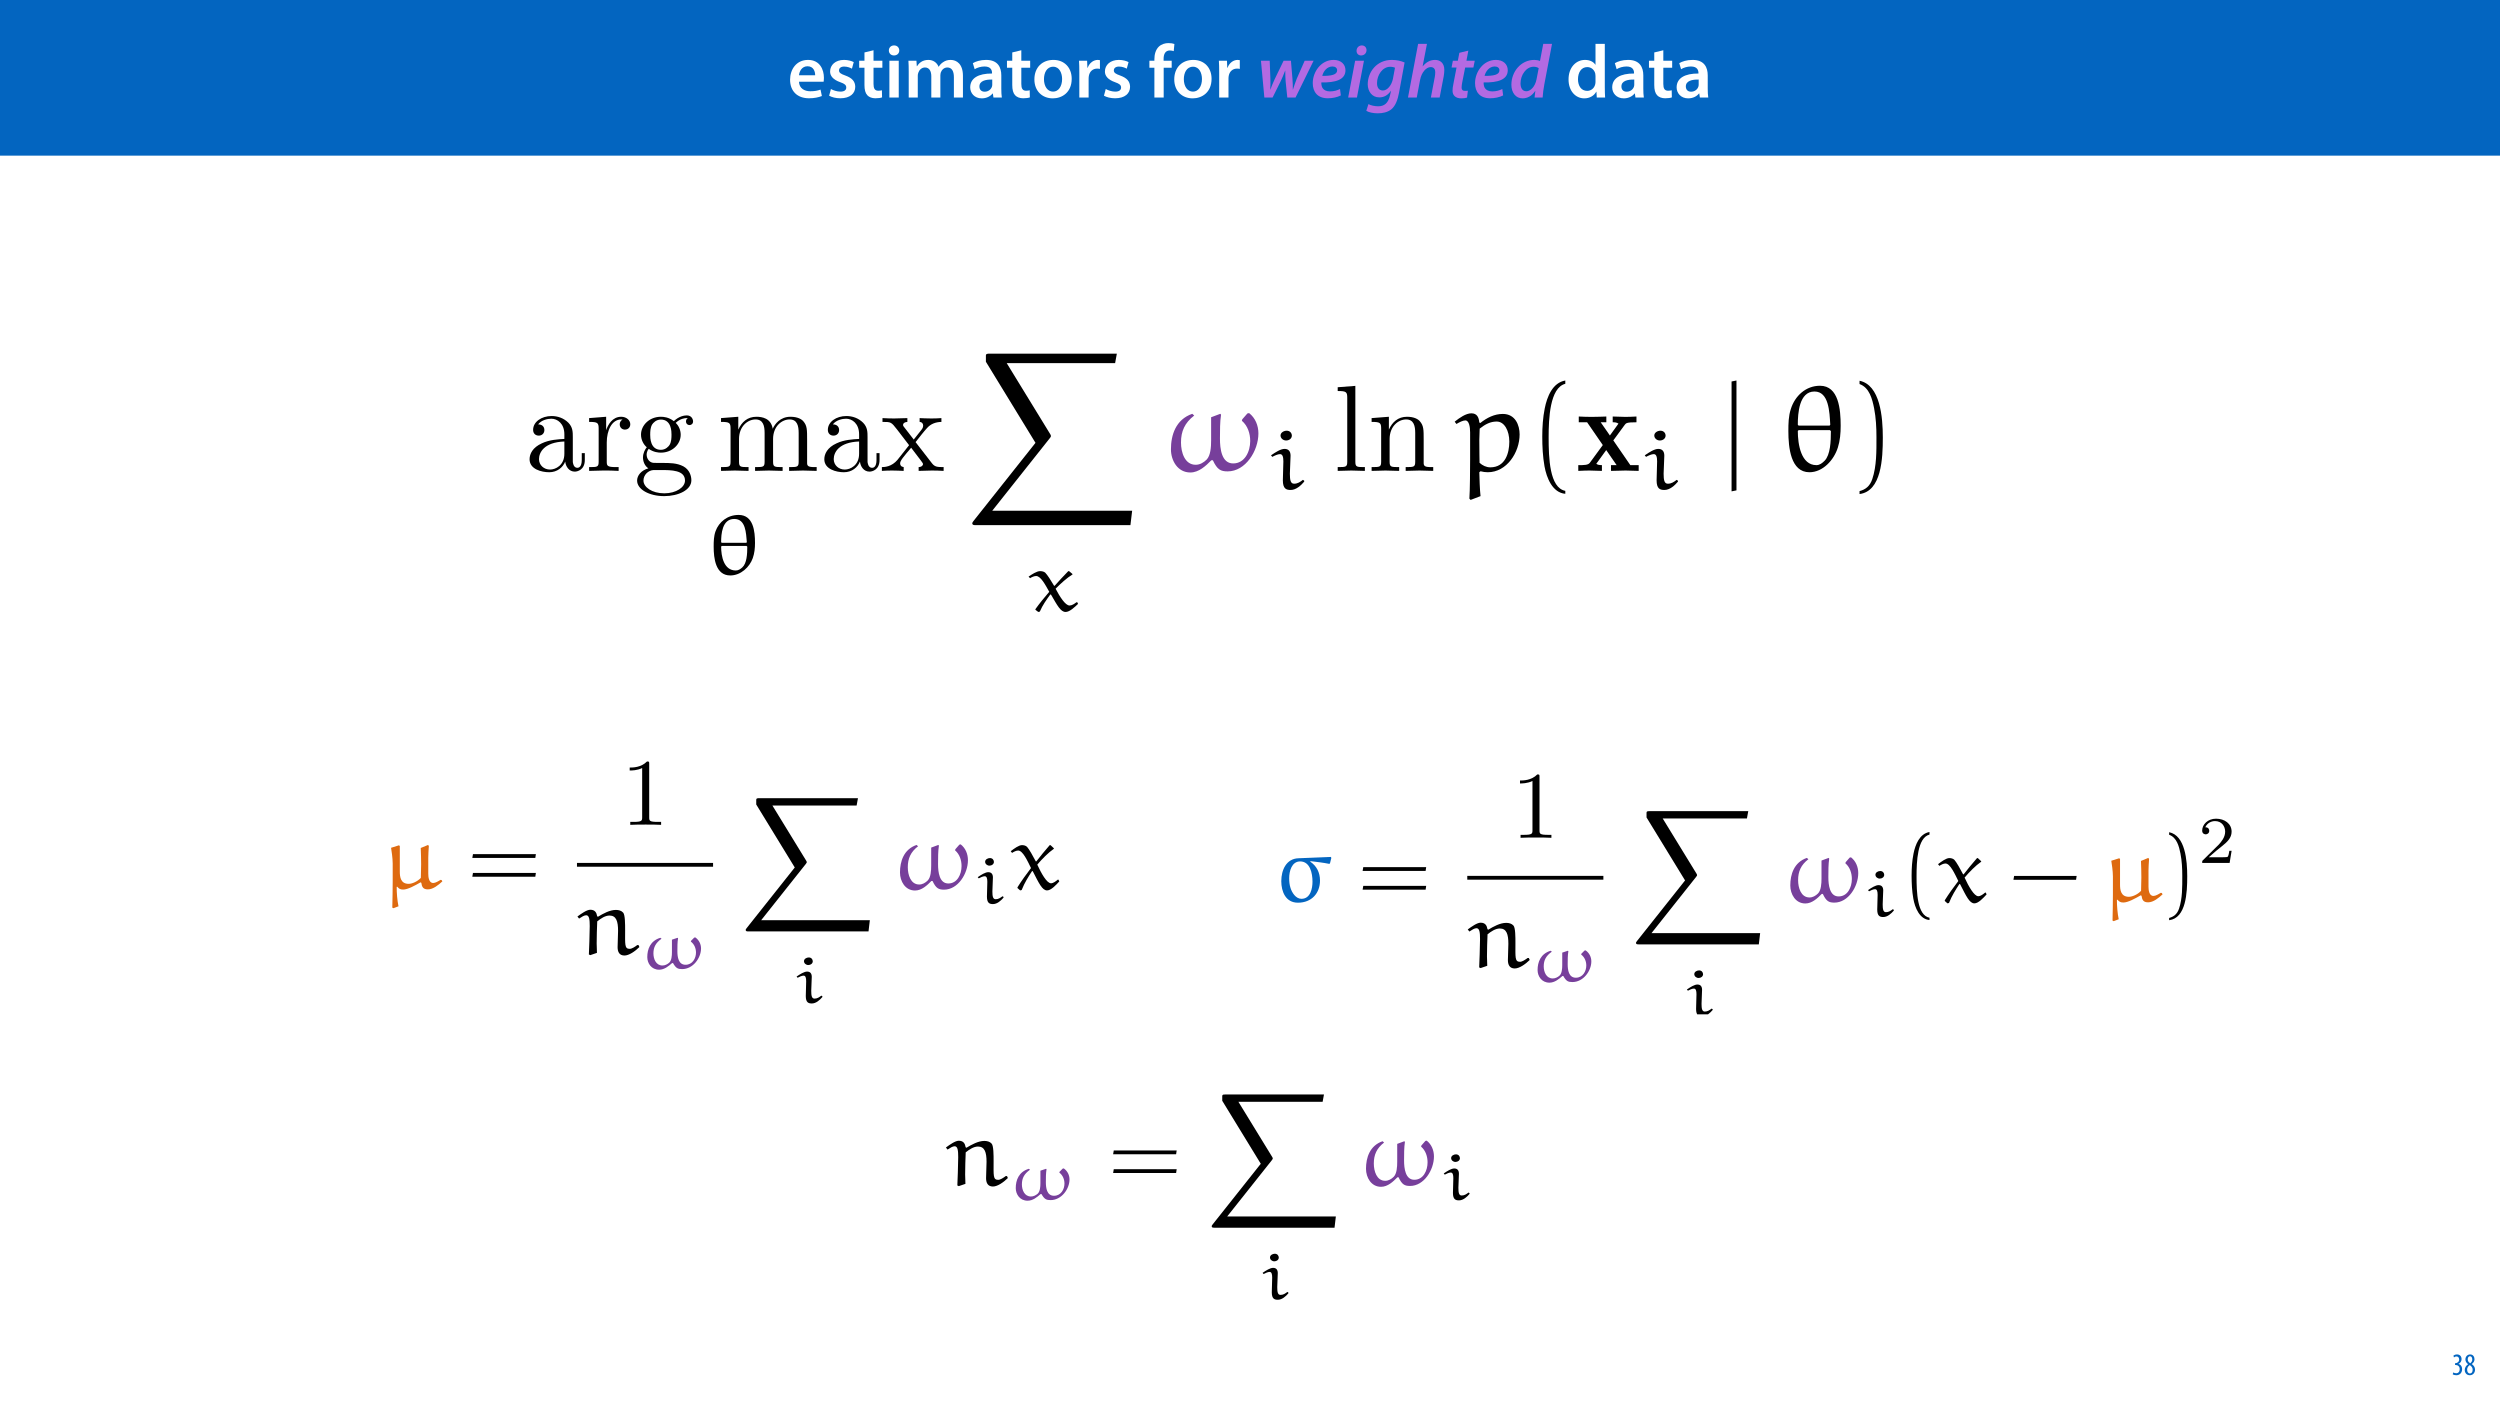 <?xml version="1.0" encoding="UTF-8"?>
<svg xmlns="http://www.w3.org/2000/svg" xmlns:xlink="http://www.w3.org/1999/xlink" width="1920pt" height="1080pt" viewBox="0 0 1920 1080" version="1.1">
<defs>
<g>
<symbol overflow="visible" id="glyph0-0">
<path style="stroke:none;" d="M 0 0 L 29 0 L 29 -40.594 L 0 -40.594 Z M 14.5 -22.906 L 4.641 -37.703 L 24.359 -37.703 Z M 16.234 -20.297 L 26.094 -35.094 L 26.094 -5.516 Z M 4.641 -2.906 L 14.5 -17.688 L 24.359 -2.906 Z M 2.906 -35.094 L 12.766 -20.297 L 2.906 -5.516 Z M 2.906 -35.094 "/>
</symbol>
<symbol overflow="visible" id="glyph0-1">
<path style="stroke:none;" d="M 27.781 -12.125 C 27.891 -12.766 28.016 -13.797 28.016 -15.141 C 28.016 -21.344 25 -28.891 15.828 -28.891 C 6.781 -28.891 2.031 -21.516 2.031 -13.688 C 2.031 -5.047 7.422 0.578 16.594 0.578 C 20.641 0.578 24.016 -0.172 26.453 -1.156 L 25.406 -6.094 C 23.266 -5.281 20.875 -4.812 17.578 -4.812 C 13.047 -4.812 9.047 -7.016 8.875 -12.125 Z M 8.875 -17.109 C 9.156 -20.016 11.016 -24.016 15.422 -24.016 C 20.188 -24.016 21.344 -19.719 21.281 -17.109 Z M 8.875 -17.109 "/>
</symbol>
<symbol overflow="visible" id="glyph0-2">
<path style="stroke:none;" d="M 2.094 -1.391 C 4.172 -0.234 7.25 0.578 10.672 0.578 C 18.156 0.578 22.156 -3.125 22.156 -8.234 C 22.094 -12.406 19.719 -15.016 14.609 -16.875 C 11.016 -18.156 9.688 -19.031 9.688 -20.828 C 9.688 -22.562 11.078 -23.781 13.625 -23.781 C 16.125 -23.781 18.391 -22.859 19.609 -22.156 L 21 -27.203 C 19.375 -28.078 16.641 -28.891 13.516 -28.891 C 6.953 -28.891 2.844 -25 2.844 -20.016 C 2.781 -16.703 5.109 -13.688 10.609 -11.781 C 14.094 -10.562 15.25 -9.562 15.25 -7.656 C 15.25 -5.797 13.859 -4.531 10.734 -4.531 C 8.172 -4.531 5.109 -5.562 3.484 -6.547 Z M 2.094 -1.391 "/>
</symbol>
<symbol overflow="visible" id="glyph0-3">
<path style="stroke:none;" d="M 5.047 -34.625 L 5.047 -28.25 L 0.984 -28.25 L 0.984 -22.906 L 5.047 -22.906 L 5.047 -9.625 C 5.047 -5.922 5.734 -3.359 7.25 -1.734 C 8.578 -0.297 10.781 0.578 13.391 0.578 C 15.656 0.578 17.516 0.297 18.562 -0.109 L 18.438 -5.562 C 17.812 -5.391 16.875 -5.219 15.656 -5.219 C 12.938 -5.219 12 -7.016 12 -10.438 L 12 -22.906 L 18.797 -22.906 L 18.797 -28.25 L 12 -28.25 L 12 -36.312 Z M 5.047 -34.625 "/>
</symbol>
<symbol overflow="visible" id="glyph0-4">
<path style="stroke:none;" d="M 11.016 0 L 11.016 -28.25 L 3.828 -28.25 L 3.828 0 Z M 7.422 -40.016 C 5.047 -40.016 3.422 -38.344 3.422 -36.141 C 3.422 -33.984 4.984 -32.312 7.359 -32.312 C 9.859 -32.312 11.422 -33.984 11.422 -36.141 C 11.375 -38.344 9.859 -40.016 7.422 -40.016 Z M 7.422 -40.016 "/>
</symbol>
<symbol overflow="visible" id="glyph0-5">
<path style="stroke:none;" d="M 3.828 0 L 10.781 0 L 10.781 -16.703 C 10.781 -17.516 10.906 -18.328 11.188 -19.031 C 11.828 -21 13.625 -23.078 16.297 -23.078 C 19.609 -23.078 21.172 -20.297 21.172 -16.359 L 21.172 0 L 28.125 0 L 28.125 -16.938 C 28.125 -17.75 28.297 -18.625 28.484 -19.312 C 29.234 -21.344 31.031 -23.078 33.469 -23.078 C 36.891 -23.078 38.516 -20.297 38.516 -15.609 L 38.516 0 L 45.469 0 L 45.469 -16.641 C 45.469 -25.688 40.719 -28.891 36.016 -28.891 C 33.703 -28.891 31.906 -28.297 30.328 -27.203 C 29 -26.391 27.844 -25.234 26.859 -23.656 L 26.734 -23.656 C 25.516 -26.797 22.625 -28.891 18.906 -28.891 C 14.156 -28.891 11.594 -26.281 10.203 -24.062 L 10.031 -24.062 L 9.75 -28.25 L 3.594 -28.25 C 3.766 -25.812 3.828 -23.078 3.828 -19.844 Z M 3.828 0 "/>
</symbol>
<symbol overflow="visible" id="glyph0-6">
<path style="stroke:none;" d="M 26.156 0 C 25.875 -1.734 25.75 -4.234 25.75 -6.781 L 25.75 -17 C 25.75 -23.141 23.141 -28.891 14.094 -28.891 C 9.625 -28.891 5.969 -27.672 3.891 -26.391 L 5.281 -21.75 C 7.188 -22.969 10.094 -23.844 12.875 -23.844 C 17.859 -23.844 18.625 -20.766 18.625 -18.906 L 18.625 -18.438 C 8.172 -18.5 1.859 -14.906 1.859 -7.766 C 1.859 -3.484 5.047 0.641 10.734 0.641 C 14.391 0.641 17.344 -0.922 19.078 -3.125 L 19.25 -3.125 L 19.719 0 Z M 18.797 -9.922 C 18.797 -9.453 18.734 -8.875 18.562 -8.359 C 17.922 -6.328 15.828 -4.469 12.984 -4.469 C 10.734 -4.469 8.938 -5.734 8.938 -8.531 C 8.938 -12.812 13.75 -13.922 18.797 -13.797 Z M 18.797 -9.922 "/>
</symbol>
<symbol overflow="visible" id="glyph0-7">
<path style="stroke:none;" d="M 16.641 -28.891 C 8.125 -28.891 2.031 -23.203 2.031 -13.922 C 2.031 -4.875 8.172 0.641 16.188 0.641 C 23.375 0.641 30.688 -4 30.688 -14.391 C 30.688 -22.969 25.062 -28.891 16.641 -28.891 Z M 16.469 -23.656 C 21.344 -23.656 23.312 -18.625 23.312 -14.203 C 23.312 -8.531 20.469 -4.531 16.406 -4.531 C 12.062 -4.531 9.391 -8.641 9.391 -14.094 C 9.391 -18.797 11.422 -23.656 16.469 -23.656 Z M 16.469 -23.656 "/>
</symbol>
<symbol overflow="visible" id="glyph0-8">
<path style="stroke:none;" d="M 3.828 0 L 10.969 0 L 10.969 -14.609 C 10.969 -15.422 11.078 -16.188 11.188 -16.812 C 11.828 -20.016 14.156 -22.219 17.578 -22.219 C 18.438 -22.219 19.078 -22.094 19.656 -21.984 L 19.656 -28.703 C 19.078 -28.828 18.672 -28.891 17.984 -28.891 C 14.969 -28.891 11.656 -26.859 10.266 -22.859 L 10.031 -22.859 L 9.797 -28.25 L 3.594 -28.25 C 3.766 -25.688 3.828 -22.969 3.828 -19.141 Z M 3.828 0 "/>
</symbol>
<symbol overflow="visible" id="glyph0-9">
<path style="stroke:none;" d=""/>
</symbol>
<symbol overflow="visible" id="glyph0-10">
<path style="stroke:none;" d="M 11.781 0 L 11.781 -22.906 L 17.922 -22.906 L 17.922 -28.25 L 11.719 -28.25 L 11.719 -29.703 C 11.719 -33.172 12.938 -36.141 16.469 -36.141 C 17.75 -36.141 18.734 -35.906 19.484 -35.609 L 20.016 -41.125 C 18.844 -41.531 17.344 -41.812 15.422 -41.812 C 12.984 -41.812 10.156 -41.062 8.062 -39.094 C 5.625 -36.766 4.641 -33.125 4.641 -29.469 L 4.641 -28.25 L 0.812 -28.25 L 0.812 -22.906 L 4.641 -22.906 L 4.641 0 Z M 11.781 0 "/>
</symbol>
<symbol overflow="visible" id="glyph0-11">
<path style="stroke:none;" d="M 22.734 -41.188 L 22.734 -25.172 L 22.625 -25.172 C 21.344 -27.266 18.562 -28.891 14.672 -28.891 C 7.891 -28.891 1.969 -23.266 2.031 -13.797 C 2.031 -5.109 7.359 0.641 14.094 0.641 C 18.219 0.641 21.641 -1.328 23.312 -4.469 L 23.438 -4.469 L 23.719 0 L 30.109 0 C 29.984 -1.906 29.875 -5.047 29.875 -7.953 L 29.875 -41.188 Z M 22.734 -12.234 C 22.734 -11.484 22.672 -10.781 22.5 -10.156 C 21.812 -7.078 19.25 -5.109 16.359 -5.109 C 11.828 -5.109 9.281 -8.875 9.281 -14.031 C 9.281 -19.312 11.828 -23.375 16.406 -23.375 C 19.656 -23.375 21.922 -21.109 22.562 -18.328 C 22.672 -17.75 22.734 -17.047 22.734 -16.469 Z M 22.734 -12.234 "/>
</symbol>
<symbol overflow="visible" id="glyph1-0">
<path style="stroke:none;" d="M 0 0 L 29 0 L 29 -40.594 L 0 -40.594 Z M 14.5 -22.906 L 4.641 -37.703 L 24.359 -37.703 Z M 16.234 -20.297 L 26.094 -35.094 L 26.094 -5.516 Z M 4.641 -2.906 L 14.5 -17.688 L 24.359 -2.906 Z M 2.906 -35.094 L 12.766 -20.297 L 2.906 -5.516 Z M 2.906 -35.094 "/>
</symbol>
<symbol overflow="visible" id="glyph1-1">
<path style="stroke:none;" d="M 3.25 -28.25 L 5.859 0 L 12.188 0 L 18.438 -12.594 C 19.719 -15.078 20.422 -17.219 21.812 -20.641 L 21.922 -20.641 C 21.922 -17.625 21.984 -15.078 22.219 -12.297 L 23.484 0 L 29.812 0 L 43.672 -28.25 L 36.828 -28.25 L 30.734 -14.438 C 29.578 -11.422 28.703 -8.875 27.844 -6.141 L 27.719 -6.141 C 27.781 -8.641 27.672 -11.25 27.438 -14.438 L 26.281 -28.25 L 20.641 -28.25 L 13.797 -14.094 C 12.531 -11.25 11.375 -8.641 10.5 -6.141 L 10.375 -6.141 C 10.562 -8.938 10.609 -11.188 10.5 -14.5 L 9.969 -28.25 Z M 3.25 -28.25 "/>
</symbol>
<symbol overflow="visible" id="glyph1-2">
<path style="stroke:none;" d="M 22.672 -6.547 C 20.641 -5.516 18.094 -4.703 14.906 -4.703 C 12.234 -4.703 10.203 -5.688 9.109 -7.594 C 8.469 -8.703 8.234 -10.609 8.359 -11.594 C 19.25 -11.375 26.859 -13.688 26.859 -20.938 C 26.859 -25.641 23.312 -28.891 17.75 -28.891 C 8 -28.891 1.734 -19.609 1.734 -11.078 C 1.734 -4.172 5.516 0.578 13.344 0.578 C 16.766 0.578 20.531 -0.172 23.312 -1.625 Z M 20.469 -20.875 C 20.469 -17.516 16.016 -16.531 9.047 -16.641 C 9.859 -20.062 12.641 -23.844 16.875 -23.844 C 19.031 -23.844 20.469 -22.734 20.469 -20.875 Z M 20.469 -20.875 "/>
</symbol>
<symbol overflow="visible" id="glyph1-3">
<path style="stroke:none;" d="M 7.891 0 L 13.281 -28.25 L 6.5 -28.25 L 1.156 0 Z M 11.078 -32.312 C 13.344 -32.312 15.203 -33.875 15.25 -36.359 C 15.25 -38.516 13.75 -40.016 11.656 -40.016 C 9.453 -40.016 7.594 -38.344 7.594 -35.906 C 7.547 -33.812 8.984 -32.312 11.078 -32.312 Z M 11.078 -32.312 "/>
</symbol>
<symbol overflow="visible" id="glyph1-4">
<path style="stroke:none;" d="M 0.641 10.203 C 2.5 11.375 5.859 12.125 9.453 12.125 C 12.984 12.125 17 11.422 19.953 8.984 C 23.078 6.328 24.703 1.906 25.75 -3.594 L 30.047 -26.906 C 27.438 -28.078 23.891 -28.891 20.234 -28.891 C 8.531 -28.891 1.734 -19.484 1.734 -10.094 C 1.797 -4.75 4.984 -0.109 10.609 -0.109 C 14.203 -0.109 17.172 -1.734 19.484 -5.109 L 19.609 -5.109 L 18.906 -1.906 C 17.516 4.641 14.156 6.734 9.75 6.734 C 7.078 6.734 3.938 6.031 2.266 5.047 Z M 21.109 -14.5 C 20.125 -9.391 16.766 -5.391 13.391 -5.391 C 10.031 -5.391 8.812 -8.172 8.875 -11.141 C 8.875 -17.219 13.047 -23.609 18.969 -23.609 C 20.531 -23.609 21.984 -23.266 22.672 -22.906 Z M 21.109 -14.5 "/>
</symbol>
<symbol overflow="visible" id="glyph1-5">
<path style="stroke:none;" d="M 7.891 0 L 10.438 -13.453 C 11.547 -19.438 15.25 -23.375 18.562 -23.375 C 21.109 -23.375 22.094 -21.688 22.094 -19.547 C 22.094 -18.156 21.922 -16.938 21.75 -15.828 L 18.734 0 L 25.469 0 L 28.594 -16.297 C 28.891 -17.859 29.062 -19.844 29.062 -21.281 C 29.062 -26.453 25.875 -28.891 21.984 -28.891 C 18.031 -28.891 14.906 -26.969 12.531 -24.016 L 12.406 -24.016 L 15.719 -41.188 L 8.938 -41.188 L 1.156 0 Z M 7.891 0 "/>
</symbol>
<symbol overflow="visible" id="glyph1-6">
<path style="stroke:none;" d="M 8.703 -34.344 L 7.547 -28.25 L 3.719 -28.25 L 2.719 -23.031 L 6.547 -23.031 L 4.125 -10.438 C 3.656 -8.359 3.484 -6.781 3.484 -5.156 C 3.484 -1.906 5.562 0.641 10.203 0.641 C 11.828 0.641 13.625 0.406 14.609 0.062 L 15.25 -5.219 C 14.562 -5.109 13.75 -5.109 12.938 -5.109 C 11.141 -5.109 10.438 -6.094 10.438 -7.594 C 10.438 -8.812 10.672 -10.266 10.906 -11.594 L 13.172 -23.031 L 19.484 -23.031 L 20.531 -28.25 L 14.156 -28.25 L 15.609 -36.016 Z M 8.703 -34.344 "/>
</symbol>
<symbol overflow="visible" id="glyph1-7">
<path style="stroke:none;" d="M 26.156 -41.188 L 23.656 -28.078 C 22.453 -28.594 20.766 -28.891 19.312 -28.891 C 8.938 -28.891 1.688 -19.781 1.688 -9.859 C 1.688 -3.484 5.219 0.641 10.266 0.641 C 13.922 0.641 17.406 -1.156 19.953 -5.047 L 20.062 -5.047 L 19.484 0 L 25.688 0 C 25.875 -3.078 26.328 -6.781 26.969 -10.031 L 32.891 -41.188 Z M 21 -13.984 C 19.844 -8.125 16.234 -4.812 13.219 -4.812 C 10.031 -4.812 8.703 -7.484 8.703 -10.906 C 8.703 -17.219 12.984 -23.656 18.797 -23.656 C 20.469 -23.656 21.859 -23.141 22.672 -22.562 Z M 21 -13.984 "/>
</symbol>
<symbol overflow="visible" id="glyph2-0">
<path style="stroke:none;" d="M 0 0 L 12 0 L 12 -16.797 L 0 -16.797 Z M 6 -9.484 L 1.922 -15.594 L 10.078 -15.594 Z M 6.719 -8.406 L 10.797 -14.516 L 10.797 -2.281 Z M 1.922 -1.203 L 6 -7.312 L 10.078 -1.203 Z M 1.203 -14.516 L 5.281 -8.406 L 1.203 -2.281 Z M 1.203 -14.516 "/>
</symbol>
<symbol overflow="visible" id="glyph2-1">
<path style="stroke:none;" d="M 0.672 -0.531 C 1.297 -0.094 2.406 0.188 3.406 0.188 C 6.234 0.188 7.875 -1.875 7.875 -4.422 C 7.875 -6.859 6.531 -8.109 5.141 -8.5 L 5.141 -8.547 C 6.641 -9.266 7.469 -10.625 7.469 -12.188 C 7.469 -14.203 6.219 -15.797 4.016 -15.797 C 2.828 -15.797 1.781 -15.359 1.203 -14.906 L 1.609 -13.516 C 2.109 -13.875 2.781 -14.25 3.547 -14.25 C 4.781 -14.25 5.609 -13.422 5.609 -11.859 C 5.609 -9.938 3.906 -9.094 2.812 -9.078 L 2.453 -9.078 L 2.453 -7.688 L 2.875 -7.688 C 4.75 -7.688 6.031 -6.5 6.031 -4.469 C 6.031 -2.516 4.938 -1.344 3.344 -1.344 C 2.406 -1.344 1.562 -1.703 1.078 -1.984 Z M 0.672 -0.531 "/>
</symbol>
<symbol overflow="visible" id="glyph2-2">
<path style="stroke:none;" d="M 4.562 0.188 C 6.953 0.188 8.562 -1.703 8.562 -4.125 C 8.562 -6 7.516 -7.422 6.078 -8.375 L 6.078 -8.453 C 7.516 -9.438 8.156 -10.75 8.156 -12.125 C 8.156 -13.922 7.062 -15.797 4.828 -15.797 C 2.875 -15.797 1.172 -14.297 1.172 -11.906 C 1.172 -10.578 1.922 -9.219 3.219 -8.328 L 3.234 -8.281 C 1.969 -7.391 0.672 -6 0.672 -3.812 C 0.672 -1.875 1.969 0.188 4.562 0.188 Z M 4.625 -1.172 C 3.281 -1.172 2.5 -2.375 2.5 -4.125 C 2.5 -5.5 3.266 -6.844 4.516 -7.609 C 5.719 -6.812 6.75 -5.812 6.75 -4.016 C 6.75 -2.062 5.781 -1.172 4.625 -1.172 Z M 4.688 -14.422 C 5.812 -14.422 6.438 -13.422 6.438 -11.906 C 6.438 -10.734 5.812 -9.703 4.875 -9.031 C 3.906 -9.641 2.953 -10.438 2.953 -12.031 C 2.953 -13.438 3.641 -14.422 4.688 -14.422 Z M 4.688 -14.422 "/>
</symbol>
<symbol overflow="visible" id="glyph3-0">
<path style="stroke:none;" d=""/>
</symbol>
<symbol overflow="visible" id="glyph3-1">
<path style="stroke:none;" d="M 31.328 -7.156 C 31.703 -3.391 34.25 0.562 38.672 0.562 C 40.641 0.562 46.375 -0.75 46.375 -8.375 L 46.375 -13.641 L 44.031 -13.641 L 44.031 -8.375 C 44.031 -2.922 41.672 -2.359 40.641 -2.359 C 37.531 -2.359 37.156 -6.578 37.156 -7.062 L 37.156 -25.875 C 37.156 -29.828 37.156 -33.484 33.781 -36.969 C 30.109 -40.641 25.406 -42.141 20.891 -42.141 C 13.172 -42.141 6.672 -37.719 6.672 -31.516 C 6.672 -28.688 8.562 -27.094 11 -27.094 C 13.641 -27.094 15.328 -28.969 15.328 -31.422 C 15.328 -32.547 14.859 -35.656 10.531 -35.75 C 13.078 -39.047 17.688 -40.078 20.703 -40.078 C 25.312 -40.078 30.672 -36.406 30.672 -28.031 L 30.672 -24.547 C 25.875 -24.266 19.281 -23.984 13.359 -21.172 C 6.297 -17.969 3.953 -13.078 3.953 -8.938 C 3.953 -1.312 13.078 1.031 19 1.031 C 25.219 1.031 29.547 -2.734 31.328 -7.156 Z M 30.672 -22.578 L 30.672 -13.172 C 30.672 -4.234 23.891 -1.031 19.656 -1.031 C 15.047 -1.031 11.188 -4.328 11.188 -9.031 C 11.188 -14.203 15.141 -22.016 30.672 -22.578 Z M 30.672 -22.578 "/>
</symbol>
<symbol overflow="visible" id="glyph3-2">
<path style="stroke:none;" d="M 15.719 -31.234 L 15.719 -41.578 L 2.641 -40.547 L 2.641 -37.625 C 9.219 -37.625 9.969 -36.969 9.969 -32.359 L 9.969 -7.156 C 9.969 -2.922 8.938 -2.922 2.641 -2.922 L 2.641 0 C 6.297 -0.094 10.719 -0.281 13.359 -0.281 C 17.125 -0.281 21.547 -0.281 25.312 0 L 25.312 -2.922 L 23.328 -2.922 C 16.375 -2.922 16.188 -3.953 16.188 -7.344 L 16.188 -21.828 C 16.188 -31.141 20.125 -39.516 27.281 -39.516 C 27.938 -39.516 28.125 -39.516 28.312 -39.422 C 28.031 -39.328 26.156 -38.203 26.156 -35.75 C 26.156 -33.109 28.125 -31.703 30.203 -31.703 C 31.891 -31.703 34.25 -32.828 34.25 -35.844 C 34.25 -38.859 31.328 -41.578 27.281 -41.578 C 20.422 -41.578 17.031 -35.281 15.719 -31.234 Z M 15.719 -31.234 "/>
</symbol>
<symbol overflow="visible" id="glyph3-3">
<path style="stroke:none;" d="M 20.891 -16.188 C 12.703 -16.188 12.703 -25.594 12.703 -27.75 C 12.703 -30.297 12.797 -33.297 14.203 -35.656 C 14.953 -36.781 17.125 -39.422 20.891 -39.422 C 29.062 -39.422 29.062 -30.016 29.062 -27.844 C 29.062 -25.312 28.969 -22.297 27.562 -19.938 C 26.812 -18.812 24.656 -16.188 20.891 -16.188 Z M 9.969 -12.516 C 9.969 -12.891 9.969 -15.047 11.578 -16.938 C 15.234 -14.297 19.094 -14.016 20.891 -14.016 C 29.641 -14.016 36.125 -20.516 36.125 -27.75 C 36.125 -31.234 34.625 -34.719 32.266 -36.875 C 35.656 -40.078 39.047 -40.547 40.734 -40.547 C 40.922 -40.547 41.391 -40.547 41.672 -40.453 C 40.641 -40.078 40.172 -39.047 40.172 -37.906 C 40.172 -36.312 41.391 -35.188 42.906 -35.188 C 43.844 -35.188 45.625 -35.844 45.625 -38 C 45.625 -39.609 44.5 -42.625 40.828 -42.625 C 38.953 -42.625 34.812 -42.047 30.859 -38.203 C 26.906 -41.297 22.953 -41.578 20.891 -41.578 C 12.141 -41.578 5.641 -35.094 5.641 -27.844 C 5.641 -23.703 7.719 -20.125 10.062 -18.156 C 8.844 -16.75 7.156 -13.641 7.156 -10.344 C 7.156 -7.438 8.375 -3.859 11.297 -1.969 C 5.641 -0.375 2.641 3.672 2.641 7.438 C 2.641 14.203 11.953 19.375 23.422 19.375 C 34.531 19.375 44.312 14.578 44.312 7.25 C 44.312 3.953 43 -0.844 38.203 -3.484 C 33.203 -6.109 27.75 -6.109 22.016 -6.109 C 19.656 -6.109 15.609 -6.109 14.953 -6.203 C 11.953 -6.578 9.969 -9.5 9.969 -12.516 Z M 23.516 17.219 C 14.016 17.219 7.531 12.422 7.531 7.438 C 7.531 3.109 11.094 -0.375 15.234 -0.656 L 20.797 -0.656 C 28.875 -0.656 39.422 -0.656 39.422 7.438 C 39.422 12.516 32.734 17.219 23.516 17.219 Z M 23.516 17.219 "/>
</symbol>
<symbol overflow="visible" id="glyph3-4">
<path style="stroke:none;" d="M 10.344 -32.359 L 10.344 -7.156 C 10.344 -2.922 9.312 -2.922 3.016 -2.922 L 3.016 0 C 6.297 -0.094 11.094 -0.281 13.641 -0.281 C 16.094 -0.281 20.984 -0.094 24.172 0 L 24.172 -2.922 C 17.875 -2.922 16.844 -2.922 16.844 -7.156 L 16.844 -24.453 C 16.844 -34.25 23.516 -39.516 29.547 -39.516 C 35.469 -39.516 36.5 -34.438 36.5 -29.062 L 36.5 -7.156 C 36.5 -2.922 35.469 -2.922 29.172 -2.922 L 29.172 0 C 32.453 -0.094 37.25 -0.281 39.797 -0.281 C 42.234 -0.281 47.141 -0.094 50.328 0 L 50.328 -2.922 C 44.031 -2.922 43 -2.922 43 -7.156 L 43 -24.453 C 43 -34.25 49.672 -39.516 55.688 -39.516 C 61.625 -39.516 62.656 -34.438 62.656 -29.062 L 62.656 -7.156 C 62.656 -2.922 61.625 -2.922 55.312 -2.922 L 55.312 0 C 58.609 -0.094 63.406 -0.281 65.953 -0.281 C 68.391 -0.281 73.281 -0.094 76.484 0 L 76.484 -2.922 C 71.594 -2.922 69.234 -2.922 69.141 -5.734 L 69.141 -23.703 C 69.141 -31.797 69.141 -34.719 66.234 -38.109 C 64.906 -39.703 61.812 -41.578 56.359 -41.578 C 48.453 -41.578 44.312 -35.938 42.719 -32.359 C 41.391 -40.547 34.438 -41.578 30.203 -41.578 C 23.328 -41.578 18.906 -37.531 16.281 -31.703 L 16.281 -41.578 L 3.016 -40.547 L 3.016 -37.625 C 9.594 -37.625 10.344 -36.969 10.344 -32.359 Z M 10.344 -32.359 "/>
</symbol>
<symbol overflow="visible" id="glyph3-5">
<path style="stroke:none;" d="M 27 -22.109 C 29.828 -25.688 33.391 -30.297 35.656 -32.734 C 38.578 -36.125 42.422 -37.531 46.844 -37.625 L 46.844 -40.547 C 44.406 -40.359 41.578 -40.266 39.141 -40.266 C 36.312 -40.266 31.328 -40.453 30.109 -40.547 L 30.109 -37.625 C 32.078 -37.438 32.828 -36.219 32.828 -34.719 C 32.828 -33.203 31.891 -31.984 31.422 -31.422 L 25.594 -24.078 L 18.25 -33.578 C 17.406 -34.531 17.406 -34.719 17.406 -35.281 C 17.406 -36.688 18.812 -37.531 20.703 -37.625 L 20.703 -40.547 C 18.25 -40.453 12.047 -40.266 10.531 -40.266 C 8.562 -40.266 4.141 -40.359 1.594 -40.547 L 1.594 -37.625 C 8.188 -37.625 8.281 -37.531 12.703 -31.891 L 22.016 -19.75 L 13.172 -8.562 C 8.656 -3.109 3.109 -2.922 1.125 -2.922 L 1.125 0 C 3.578 -0.188 6.484 -0.281 8.938 -0.281 C 11.672 -0.281 15.609 -0.094 17.875 0 L 17.875 -2.922 C 15.812 -3.203 15.141 -4.422 15.141 -5.828 C 15.141 -7.906 17.875 -11 23.609 -17.781 L 30.766 -8.375 C 31.516 -7.344 32.734 -5.828 32.734 -5.266 C 32.734 -4.422 31.891 -3.016 29.359 -2.922 L 29.359 0 C 32.172 -0.094 37.438 -0.281 39.516 -0.281 C 42.047 -0.281 45.719 -0.188 48.547 0 L 48.547 -2.922 C 43.469 -2.922 41.766 -3.109 39.609 -5.828 Z M 27 -22.109 "/>
</symbol>
<symbol overflow="visible" id="glyph3-6">
<path style="stroke:none;" d="M 16.656 -65.297 L 3.109 -64.25 L 3.109 -61.344 C 9.688 -61.344 10.438 -60.688 10.438 -56.078 L 10.438 -7.156 C 10.438 -2.922 9.406 -2.922 3.109 -2.922 L 3.109 0 C 6.203 -0.094 11.188 -0.281 13.547 -0.281 C 15.906 -0.281 20.516 -0.094 23.984 0 L 23.984 -2.922 C 17.688 -2.922 16.656 -2.922 16.656 -7.156 Z M 16.656 -65.297 "/>
</symbol>
<symbol overflow="visible" id="glyph3-7">
<path style="stroke:none;" d="M 10.344 -32.359 L 10.344 -7.156 C 10.344 -2.922 9.312 -2.922 3.016 -2.922 L 3.016 0 C 6.297 -0.094 11.094 -0.281 13.641 -0.281 C 16.094 -0.281 20.984 -0.094 24.172 0 L 24.172 -2.922 C 17.875 -2.922 16.844 -2.922 16.844 -7.156 L 16.844 -24.453 C 16.844 -34.25 23.516 -39.516 29.547 -39.516 C 35.469 -39.516 36.5 -34.438 36.5 -29.062 L 36.5 -7.156 C 36.5 -2.922 35.469 -2.922 29.172 -2.922 L 29.172 0 C 32.453 -0.094 37.25 -0.281 39.797 -0.281 C 42.234 -0.281 47.141 -0.094 50.328 0 L 50.328 -2.922 C 45.438 -2.922 43.094 -2.922 43 -5.734 L 43 -23.703 C 43 -31.797 43 -34.719 40.078 -38.109 C 38.766 -39.703 35.656 -41.578 30.203 -41.578 C 23.328 -41.578 18.906 -37.531 16.281 -31.703 L 16.281 -41.578 L 3.016 -40.547 L 3.016 -37.625 C 9.594 -37.625 10.344 -36.969 10.344 -32.359 Z M 10.344 -32.359 "/>
</symbol>
<symbol overflow="visible" id="glyph4-0">
<path style="stroke:none;" d=""/>
</symbol>
<symbol overflow="visible" id="glyph4-1">
<path style="stroke:none;" d="M 19.234 0.719 C 27.328 0.719 34.109 -5.797 36.484 -12.578 C 37.797 -16.266 38.203 -20.281 38.203 -24.234 C 38.203 -33.062 37.016 -45.766 25.625 -45.766 C 17.062 -45.766 10.469 -40.375 7.906 -33.266 C 6.516 -29.438 6.453 -25.297 6.453 -21.406 C 6.453 -12.578 7.844 0.719 19.234 0.719 Z M 12.641 -24.375 L 12.188 -24.828 C 12.188 -31.016 12.906 -42.672 22.266 -42.672 C 31.219 -42.672 31.281 -31.672 31.938 -24.828 L 31.484 -24.375 Z M 31.672 -21.938 L 32.266 -21.406 C 32.266 -15.812 31.938 -8.625 28.453 -5.469 C 27.062 -4.219 25.484 -3.094 23.453 -3.094 C 14.219 -3.094 12.188 -13.969 12.188 -21.469 L 12.703 -21.938 Z M 31.672 -21.938 "/>
</symbol>
<symbol overflow="visible" id="glyph4-2">
<path style="stroke:none;" d="M 33.453 -30.422 C 33.328 -30.562 33.125 -30.562 33 -30.562 C 32.797 -30.562 32.672 -30.562 32.531 -30.422 C 29.312 -27.062 24.891 -22.453 22.188 -19.297 L 21.734 -19.359 C 19.625 -23.047 16.531 -27.797 15.016 -29.312 C 14.031 -30.297 12.25 -30.562 11 -30.562 C 8.438 -30.562 4.734 -28.125 2.172 -26.344 L 3.297 -25.156 C 4.609 -25.953 6.453 -26.812 7.969 -26.812 C 11.594 -26.812 15.141 -19.828 18.047 -14.688 C 14.422 -10.469 10.672 -5.922 7.438 -1.391 L 7.438 -0.859 L 9.609 0.797 L 10.797 0.531 C 12.969 -4.547 15.938 -8.625 18.828 -12.578 L 19.359 -12.578 C 24.297 -4.078 26.812 0.797 30.625 0.797 C 33.719 0.797 37.547 -2.891 40.172 -5.406 L 39.578 -6.656 L 38.922 -6.656 C 37.469 -5.531 35.5 -4.156 33.656 -4.156 C 30.359 -4.156 26.078 -11.062 22.922 -17.062 C 26.875 -21.078 31.609 -25.359 35.766 -27.922 C 35.891 -27.984 35.953 -28.062 35.953 -28.25 C 35.953 -28.312 35.828 -28.453 35.703 -28.516 Z M 33.453 -30.422 "/>
</symbol>
<symbol overflow="visible" id="glyph4-3">
<path style="stroke:none;" d="M 18.109 -25.812 C 18.109 -29.234 16.469 -31.016 13.5 -31.016 C 10.531 -31.016 6.516 -28.453 3.094 -26.078 L 4.078 -24.891 C 5.859 -25.875 8.359 -27 10.016 -27 C 11.984 -27 12.578 -24.828 12.578 -21.406 L 12.188 -6.844 C 12.188 -0.391 14.812 0.531 18.172 0.531 C 22.328 0.531 26.078 -2.891 28.578 -5.859 L 28.578 -6.578 L 27.594 -7.25 C 25.547 -5.656 23.578 -4.281 20.812 -4.281 C 18.109 -4.281 17.578 -7.109 17.578 -11.984 Z M 19.094 -41.156 C 19.094 -43.141 17.656 -44.984 15.141 -44.984 C 12.906 -44.984 10.406 -43.531 10.406 -41.297 C 10.406 -39.188 12.375 -37.469 14.688 -37.469 C 17.062 -37.469 19.031 -38.984 19.094 -41.156 Z M 19.094 -41.156 "/>
</symbol>
<symbol overflow="visible" id="glyph5-0">
<path style="stroke:none;" d=""/>
</symbol>
<symbol overflow="visible" id="glyph5-1">
<path style="stroke:none;" d="M 126.719 131.703 L 128.047 120.609 L 20.609 120.609 L 64.719 65.016 C 65.672 63.875 65.672 63.406 65.672 63.219 C 65.672 62.75 65.297 62 65.016 61.625 L 31.703 7.25 L 114.969 7.25 L 116.281 0 L 18.719 0 C 16.938 0 15.719 0 15.719 1.5 L 15.719 6.203 L 53.812 68.484 L 6.109 128.609 C 5.266 129.641 5.266 130.109 5.266 130.203 C 5.266 131.703 6.578 131.703 8.281 131.703 Z M 126.719 131.703 "/>
</symbol>
<symbol overflow="visible" id="glyph6-0">
<path style="stroke:none;" d=""/>
</symbol>
<symbol overflow="visible" id="glyph6-1">
<path style="stroke:none;" d="M 61.062 -39.609 L 60.781 -38.484 C 65.297 -34.625 67.172 -28.688 67.172 -22.953 C 67.172 -14.766 62.938 -5.734 54.094 -5.734 C 45.25 -5.734 43.938 -16.844 43.938 -24.844 C 43.938 -30.953 43.938 -37.625 44.781 -43.188 L 44.219 -43.844 L 37.156 -41.203 L 37.156 -23.422 C 37.156 -18.438 36.781 -11.766 33.688 -8.656 C 31.422 -6.391 28.5 -4.703 25.312 -4.703 C 16.844 -4.703 14.016 -14.297 14.016 -21.828 C 14.016 -30.391 16.844 -36.875 24.172 -42.516 L 22.672 -43.844 C 9.969 -39.422 6.297 -27.562 6.297 -16.562 C 6.297 -8 11.391 1.219 21.172 1.219 C 27.75 1.219 33.109 -3.859 37.344 -8.188 L 38.484 -8.188 C 41.859 -0.938 44.5 0.375 49.859 0.375 C 63.594 0.375 73.469 -15.422 73.469 -28.781 C 73.469 -34.812 71.125 -40.641 66.328 -44.406 L 65.016 -44.125 Z M 61.062 -39.609 "/>
</symbol>
<symbol overflow="visible" id="glyph6-2">
<path style="stroke:none;" d="M 18.719 19.375 C 18.156 14.484 17.875 5.359 17.781 1.031 L 18.719 0.281 C 20.516 0.75 22.391 1.031 24.266 1.031 C 38.859 1.031 48.734 -14.203 48.734 -28.031 C 48.734 -35.094 45.438 -43.75 35.844 -43.75 C 29.359 -43.75 23.609 -40.828 18.531 -36.781 L 17.781 -37.156 C 17.406 -41.297 15.906 -44.219 11.672 -44.219 C 7.531 -44.219 2.641 -40.828 -1.125 -37.812 L 0.188 -36.031 C 2.453 -37.344 5.078 -38.766 7.062 -38.766 C 9.875 -38.766 10.719 -33.875 10.719 -29.641 L 10.719 -8.844 C 10.719 -3.484 10.625 15.812 10.156 21.266 L 11.094 22.297 Z M 17.969 -6.203 C 17.969 -6.297 17.781 -16 17.781 -23.703 C 17.781 -24.75 18.062 -31.891 18.062 -32.453 C 22.484 -35.938 26.344 -37.906 31.141 -37.906 C 37.156 -37.906 40.828 -30.672 40.828 -22.484 C 40.828 -13.547 37.625 -2.734 26.25 -2.734 C 23.141 -2.734 20.234 -4.141 17.969 -6.203 Z M 17.969 -6.203 "/>
</symbol>
<symbol overflow="visible" id="glyph6-3">
<path style="stroke:none;" d="M 21.734 1.031 C 31.984 1.031 40.547 -8.281 43.562 -17.969 C 45.25 -23.234 45.719 -28.969 45.719 -34.625 C 45.719 -47.234 44.219 -65.391 29.828 -65.391 C 19 -65.391 10.625 -57.672 7.438 -47.516 C 5.641 -42.047 5.547 -36.219 5.547 -30.578 C 5.547 -17.875 7.344 1.031 21.734 1.031 Z M 13.359 -34.812 L 12.797 -35.469 C 12.797 -44.312 13.828 -60.969 25.594 -60.969 C 36.688 -60.969 37.156 -45.25 37.719 -35.469 L 37.25 -34.812 Z M 37.438 -31.328 L 38.203 -30.578 C 38.203 -22.578 37.812 -12.328 33.391 -7.812 C 31.609 -6.016 29.641 -4.422 27.094 -4.422 C 15.328 -4.422 12.797 -20.234 12.797 -30.672 L 13.453 -31.328 Z M 37.438 -31.328 "/>
</symbol>
<symbol overflow="visible" id="glyph7-0">
<path style="stroke:none;" d=""/>
</symbol>
<symbol overflow="visible" id="glyph7-1">
<path style="stroke:none;" d="M 28.312 15.328 C 16.188 12.984 15.516 -9.875 15.516 -25.781 C 15.516 -39.984 16.375 -63.875 28.312 -66.891 L 28.312 -69.422 C 18.531 -67.734 14.297 -57.016 12.516 -47.984 C 11.094 -40.922 10.625 -33.578 10.625 -26.344 C 10.625 -18.719 11 -11.094 12.328 -3.578 C 13.922 5.359 18.438 16.75 28.312 17.594 Z M 28.312 15.328 "/>
</symbol>
<symbol overflow="visible" id="glyph7-2">
<path style="stroke:none;" d="M 8.094 -66.703 C 15.719 -63.969 17.875 -55.125 19.281 -48.078 C 20.703 -40.828 21.078 -33.297 21.078 -25.969 C 21.078 -15.234 21.266 -3.766 17.875 6.297 C 16 11.953 12.422 14.391 8.094 15.516 L 8.094 17.781 C 24.938 15.609 25.969 -9.5 25.969 -25.594 C 25.969 -41.297 23.984 -65.953 8.094 -69.234 Z M 8.094 -66.703 "/>
</symbol>
<symbol overflow="visible" id="glyph8-0">
<path style="stroke:none;" d=""/>
</symbol>
<symbol overflow="visible" id="glyph8-1">
<path style="stroke:none;" d="M 28.594 -23.422 L 37.438 -35.469 C 38.391 -36.688 38.859 -37.344 46.375 -37.344 L 46.375 -41.766 C 43.375 -41.578 39.516 -41.484 37.812 -41.484 C 35.469 -41.484 30.766 -41.672 28.125 -41.766 L 28.125 -37.344 C 30.016 -37.344 31.047 -37.25 32.547 -36.312 L 25.969 -27.188 L 18.906 -37.344 L 23.234 -37.344 L 23.234 -41.766 C 20.516 -41.672 15.812 -41.484 12.141 -41.484 C 8.562 -41.484 5.453 -41.578 2.062 -41.766 L 2.062 -37.344 L 8.469 -37.344 L 20.516 -19.844 L 10.531 -6.203 C 9.219 -4.422 6.109 -4.422 1.688 -4.422 L 1.688 0 C 4.516 -0.188 9.125 -0.281 10.25 -0.281 C 12.516 -0.281 17.875 -0.094 19.844 0 L 19.844 -4.422 C 17.125 -4.516 16.75 -4.703 15.516 -5.453 L 23.141 -16 L 31.141 -4.422 L 26.812 -4.422 L 26.812 0 C 29.641 -0.094 35.562 -0.281 38 -0.281 C 40.734 -0.281 44.875 -0.094 48.078 0 L 48.078 -4.422 L 41.672 -4.422 Z M 28.594 -23.422 "/>
</symbol>
<symbol overflow="visible" id="glyph9-0">
<path style="stroke:none;" d=""/>
</symbol>
<symbol overflow="visible" id="glyph9-1">
<path style="stroke:none;" d="M 11.859 14.953 L 11.859 -69.422 L 8.094 -68.672 L 8.094 15.719 Z M 11.859 14.953 "/>
</symbol>
<symbol overflow="visible" id="glyph10-0">
<path style="stroke:none;" d=""/>
</symbol>
<symbol overflow="visible" id="glyph10-1">
<path style="stroke:none;" d="M 35.438 -34.047 L 29.812 -31.719 C 29.969 -27.547 30.109 -23.391 30.109 -19.141 C 30.109 -17.609 29.969 -12.281 29.891 -8.766 C 27.266 -5.922 23.172 -4.172 20.531 -4.172 C 14.328 -4.172 13.734 -9.5 13.734 -13.594 L 13.734 -33.25 L 13.078 -33.766 L 7.016 -31.859 C 7.312 -30.109 8.266 -23.891 8.266 -19.875 L 8.266 -6.062 C 8.266 0.656 8.109 7.375 7.969 14.109 L 8.844 14.547 L 12.719 13.078 C 11.766 8.484 11.328 3 11.328 -1.828 L 11.766 -1.969 C 13.016 -0.516 13.953 0.219 16.297 0.219 C 19.875 0.219 25.438 -2.922 29.672 -5.328 L 30.25 -4.969 C 30.688 -1.969 31.5 0.078 35.297 0.078 C 39.312 0.078 43.406 -3.281 46.406 -6.062 L 45.812 -7.094 L 45.016 -7.234 C 43.266 -6.141 41.062 -4.828 39.391 -4.828 C 35.953 -4.828 35.594 -9.578 35.594 -12.062 L 35.594 -24.266 C 35.594 -26.531 35.812 -30.25 36.031 -33.25 Z M 35.438 -34.047 "/>
</symbol>
<symbol overflow="visible" id="glyph10-2">
<path style="stroke:none;" d="M 15.344 -1.312 C 15.203 -4.234 15.125 -6.438 15.125 -8.484 C 15.125 -13.812 15.344 -20.25 15.562 -25.5 C 18.203 -27.625 21.625 -29.969 25 -29.969 C 30.188 -29.969 31.562 -25.5 31.562 -18.203 L 31.203 -5.703 C 31.203 -2.188 32.453 0.734 36.469 0.734 C 39.969 0.734 44.578 -2.484 47.938 -5.766 L 47.281 -7.312 L 46.328 -7.312 C 44.5 -5.922 42.172 -4.391 40.484 -4.391 C 36.469 -4.391 36.984 -7.672 36.984 -18.703 C 36.984 -23.391 36.984 -30.406 35.516 -32.156 C 34.125 -33.766 32.016 -34.281 29.891 -34.281 C 25.219 -34.281 20.172 -31.5 16.078 -29.016 L 15.5 -29.453 C 15.047 -32.156 13.891 -34.422 10.234 -34.422 C 7.531 -34.422 3.359 -31.422 0.359 -29.234 L 1.609 -27.625 C 3.734 -29.016 5.547 -30.188 7.094 -30.188 C 9.5 -30.188 9.797 -26.672 9.797 -21.781 C 9.797 -15.859 9.281 -3.797 9.141 -0.078 L 10.234 0.438 Z M 15.344 -1.312 "/>
</symbol>
<symbol overflow="visible" id="glyph10-3">
<path style="stroke:none;" d="M 47.422 -30.766 L 47.203 -29.891 C 50.719 -26.891 52.172 -22.281 52.172 -17.828 C 52.172 -11.469 48.891 -4.453 42.016 -4.453 C 35.156 -4.453 34.125 -13.078 34.125 -19.297 C 34.125 -24.047 34.125 -29.234 34.781 -33.547 L 34.344 -34.047 L 28.859 -32.016 L 28.859 -18.203 C 28.859 -14.328 28.578 -9.141 26.156 -6.719 C 24.406 -4.969 22.141 -3.656 19.656 -3.656 C 13.078 -3.656 10.891 -11.109 10.891 -16.953 C 10.891 -23.609 13.078 -28.641 18.781 -33.031 L 17.609 -34.047 C 7.75 -30.625 4.891 -21.406 4.891 -12.859 C 4.891 -6.219 8.844 0.953 16.438 0.953 C 21.562 0.953 25.719 -3 29.016 -6.359 L 29.891 -6.359 C 32.516 -0.734 34.562 0.297 38.734 0.297 C 49.406 0.297 57.078 -11.984 57.078 -22.359 C 57.078 -27.031 55.25 -31.562 51.516 -34.5 L 50.5 -34.281 Z M 47.422 -30.766 "/>
</symbol>
<symbol overflow="visible" id="glyph10-4">
<path style="stroke:none;" d="M 30.844 -33.766 C 30.688 -33.906 30.547 -33.906 30.406 -33.906 C 30.188 -33.906 30.031 -33.906 29.969 -33.766 C 26.75 -30.031 22.438 -24.922 19.797 -21.406 L 19.359 -21.484 C 17.25 -25.578 14.25 -30.844 12.719 -32.516 C 11.688 -33.609 10.016 -33.906 8.766 -33.906 C 6.359 -33.906 2.703 -31.203 0.141 -29.234 L 1.172 -27.922 C 2.484 -28.797 4.312 -29.75 5.844 -29.75 C 9.422 -29.75 12.938 -21.922 15.719 -16.297 C 12.125 -11.625 8.484 -6.578 5.328 -1.531 L 5.328 -0.953 L 7.375 0.875 L 8.547 0.578 C 10.75 -5.047 13.672 -9.578 16.516 -13.953 L 17.031 -13.953 C 21.844 -4.531 24.328 0.875 28.062 0.875 C 31.125 0.875 34.859 -3.219 37.422 -6 L 36.828 -7.375 L 36.25 -7.375 C 34.781 -6.141 32.812 -4.609 31.062 -4.609 C 27.844 -4.609 23.531 -12.344 20.531 -18.922 C 24.328 -23.391 29.016 -28.141 33.109 -30.984 C 33.25 -31.062 33.328 -31.125 33.328 -31.344 C 33.328 -31.422 33.172 -31.562 33.109 -31.641 Z M 30.844 -33.766 "/>
</symbol>
<symbol overflow="visible" id="glyph10-5">
<path style="stroke:none;" d="M 19.078 -33.766 C 9.859 -33.391 6 -24.781 6 -16.156 C 6 -8.188 9.359 0.359 18.781 0.359 C 29.375 0.359 35.734 -7.016 35.734 -16.656 C 35.734 -22.734 33.172 -27.844 28.281 -31.125 L 28.359 -31.562 C 33.172 -30.984 38.219 -30.406 42.891 -29.453 L 43.406 -29.891 L 44.438 -34.047 L 44.062 -34.781 Z M 20.469 -31.344 C 28.062 -31.344 29.969 -22.438 29.969 -15.781 C 29.969 -10.75 28.5 -2.625 21.484 -2.625 C 17.094 -2.625 14.172 -7.453 13.078 -10.969 C 12.281 -13.453 12.062 -15.938 12.062 -18.484 C 12.062 -23.891 14.031 -31.344 20.469 -31.344 Z M 20.469 -31.344 "/>
</symbol>
<symbol overflow="visible" id="glyph11-0">
<path style="stroke:none;" d=""/>
</symbol>
<symbol overflow="visible" id="glyph11-1">
<path style="stroke:none;" d="M 52.328 -24.047 L 52.766 -26.969 L 4.453 -26.969 L 3.953 -24.047 Z M 52.328 -9.641 L 52.766 -12.562 L 4.453 -12.562 L 3.953 -9.641 Z M 52.328 -9.641 "/>
</symbol>
<symbol overflow="visible" id="glyph11-2">
<path style="stroke:none;" d="M 22 11.906 C 12.562 10.078 12.062 -7.672 12.062 -20.016 C 12.062 -31.062 12.719 -49.625 22 -51.953 L 22 -53.938 C 14.391 -52.609 11.109 -44.281 9.719 -37.266 C 8.625 -31.781 8.266 -26.094 8.266 -20.469 C 8.266 -14.547 8.547 -8.625 9.578 -2.781 C 10.812 4.172 14.328 13.016 22 13.672 Z M 22 11.906 "/>
</symbol>
<symbol overflow="visible" id="glyph11-3">
<path style="stroke:none;" d="M 51.453 -17.25 L 51.891 -20.172 L 3.875 -20.172 L 3.359 -17.25 Z M 51.453 -17.25 "/>
</symbol>
<symbol overflow="visible" id="glyph11-4">
<path style="stroke:none;" d="M 6.281 -51.812 C 12.203 -49.688 13.891 -42.828 14.984 -37.344 C 16.078 -31.719 16.375 -25.875 16.375 -20.172 C 16.375 -11.844 16.516 -2.922 13.891 4.891 C 12.422 9.281 9.641 11.188 6.281 12.062 L 6.281 13.812 C 19.359 12.125 20.172 -7.375 20.172 -19.875 C 20.172 -32.078 18.641 -51.234 6.281 -53.781 Z M 6.281 -51.812 "/>
</symbol>
<symbol overflow="visible" id="glyph12-0">
<path style="stroke:none;" d=""/>
</symbol>
<symbol overflow="visible" id="glyph12-1">
<path style="stroke:none;" d="M 21.484 -46.766 C 21.484 -48.531 21.484 -48.672 19.797 -48.672 C 15.266 -44 8.844 -44 6.5 -44 L 6.5 -41.734 C 7.969 -41.734 12.281 -41.734 16.078 -43.625 L 16.078 -5.766 C 16.078 -3.141 15.859 -2.266 9.281 -2.266 L 6.938 -2.266 L 6.938 0 C 9.5 -0.219 15.859 -0.219 18.781 -0.219 C 21.703 -0.219 28.062 -0.219 30.625 0 L 30.625 -2.266 L 28.281 -2.266 C 21.703 -2.266 21.484 -3.062 21.484 -5.766 Z M 21.484 -46.766 "/>
</symbol>
<symbol overflow="visible" id="glyph13-0">
<path style="stroke:none;" d=""/>
</symbol>
<symbol overflow="visible" id="glyph13-1">
<path style="stroke:none;" d="M 39.078 -21.531 L 38.938 -20.922 C 41.688 -18.828 42.875 -15.609 42.875 -12.484 C 42.875 -8.031 40.156 -3.125 34.844 -3.125 C 29.359 -3.125 28.594 -9.109 28.594 -13.5 C 28.594 -16.828 28.594 -20.469 29.109 -23.484 L 28.75 -23.844 L 24.406 -22.406 L 24.406 -12.734 C 24.406 -10.078 24.141 -6.344 22.297 -4.703 C 20.875 -3.484 19.078 -2.562 17.141 -2.562 C 12.172 -2.562 10.188 -7.516 10.188 -11.875 C 10.188 -16.625 11.969 -19.953 16.422 -23.125 L 15.5 -23.844 C 7.719 -21.484 5.469 -15.047 5.469 -9 C 5.469 -4.297 8.594 0.672 14.578 0.672 C 18.562 0.672 21.844 -2.047 24.562 -4.453 L 25.219 -4.453 C 27.469 -0.453 28.953 0.203 32.234 0.203 C 40.625 0.203 46.75 -8.344 46.75 -15.656 C 46.75 -18.922 45.266 -22.094 42.359 -24.141 L 41.531 -24 Z M 39.078 -21.531 "/>
</symbol>
<symbol overflow="visible" id="glyph13-2">
<path style="stroke:none;" d="M 14.062 -20.047 C 14.062 -22.719 12.797 -24.094 10.484 -24.094 C 8.188 -24.094 5.062 -22.094 2.406 -20.266 L 3.172 -19.344 C 4.547 -20.109 6.5 -20.969 7.781 -20.969 C 9.312 -20.969 9.766 -19.281 9.766 -16.625 L 9.469 -5.312 C 9.469 -0.312 11.516 0.406 14.125 0.406 C 17.344 0.406 20.266 -2.25 22.203 -4.547 L 22.203 -5.109 L 21.438 -5.625 C 19.844 -4.406 18.312 -3.328 16.172 -3.328 C 14.062 -3.328 13.656 -5.531 13.656 -9.312 Z M 14.828 -31.969 C 14.828 -33.5 13.703 -34.938 11.766 -34.938 C 10.031 -34.938 8.078 -33.812 8.078 -32.078 C 8.078 -30.438 9.625 -29.109 11.406 -29.109 C 13.25 -29.109 14.781 -30.281 14.828 -31.969 Z M 14.828 -31.969 "/>
</symbol>
<symbol overflow="visible" id="glyph14-0">
<path style="stroke:none;" d=""/>
</symbol>
<symbol overflow="visible" id="glyph14-1">
<path style="stroke:none;" d="M 98.438 102.312 L 99.453 93.688 L 16 93.688 L 50.281 50.5 C 51.016 49.625 51.016 49.25 51.016 49.109 C 51.016 48.75 50.719 48.156 50.5 47.859 L 24.625 5.625 L 89.297 5.625 L 90.328 0 L 14.547 0 C 13.156 0 12.203 0 12.203 1.172 L 12.203 4.828 L 41.797 53.203 L 4.75 99.891 C 4.094 100.703 4.094 101.062 4.094 101.141 C 4.094 102.312 5.109 102.312 6.438 102.312 Z M 98.438 102.312 "/>
</symbol>
<symbol overflow="visible" id="glyph15-0">
<path style="stroke:none;" d=""/>
</symbol>
<symbol overflow="visible" id="glyph15-1">
<path style="stroke:none;" d="M 25.828 -9.312 L 24.094 -9.312 C 23.938 -8.188 23.422 -5.172 22.766 -4.656 C 22.359 -4.344 18.422 -4.344 17.703 -4.344 L 8.281 -4.344 C 13.656 -9.109 15.453 -10.531 18.516 -12.938 C 22.297 -15.953 25.828 -19.125 25.828 -24 C 25.828 -30.188 20.406 -33.969 13.859 -33.969 C 7.516 -33.969 3.219 -29.516 3.219 -24.812 C 3.219 -22.203 5.422 -21.953 5.938 -21.953 C 7.156 -21.953 8.641 -22.812 8.641 -24.656 C 8.641 -25.578 8.281 -27.375 5.625 -27.375 C 7.219 -31 10.688 -32.125 13.094 -32.125 C 18.219 -32.125 20.875 -28.141 20.875 -24 C 20.875 -19.547 17.703 -16.016 16.062 -14.172 L 3.734 -2 C 3.219 -1.531 3.219 -1.438 3.219 0 L 24.297 0 Z M 25.828 -9.312 "/>
</symbol>
</g>
<clipPath id="clip1">
  <path d="M 406.332 319 L 485 319 L 485 363 L 406.332 363 Z M 406.332 319 "/>
</clipPath>
<clipPath id="clip2">
  <path d="M 1295 745 L 1316 745 L 1316 778.992 L 1295 778.992 Z M 1295 745 "/>
</clipPath>
<clipPath id="clip3">
  <path d="M 969 962 L 990 962 L 990 998.887 L 969 998.887 Z M 969 962 "/>
</clipPath>
</defs>
<g id="surface1">
<rect x="0" y="0" width="1920" height="1080" style="fill:rgb(100%,100%,100%);fill-opacity:1;stroke:none;"/>
<path style=" stroke:none;fill-rule:nonzero;fill:rgb(1.176%,39.607%,75.294%);fill-opacity:1;" d="M 0 119.531 L 1920 119.531 L 1920 0 L 0 0 Z M 0 119.531 "/>
<g style="fill:rgb(100%,100%,100%);fill-opacity:1;">
  <use xlink:href="#glyph0-1" x="604.75" y="74.9"/>
  <use xlink:href="#glyph0-2" x="634.678" y="74.9"/>
  <use xlink:href="#glyph0-3" x="658.864" y="74.9"/>
  <use xlink:href="#glyph0-4" x="679.222" y="74.9"/>
  <use xlink:href="#glyph0-5" x="694.07" y="74.9"/>
  <use xlink:href="#glyph0-6" x="743.254" y="74.9"/>
</g>
<g style="fill:rgb(100%,100%,100%);fill-opacity:1;">
  <use xlink:href="#glyph0-3" x="772.37" y="74.9"/>
</g>
<g style="fill:rgb(100%,100%,100%);fill-opacity:1;">
  <use xlink:href="#glyph0-7" x="792.38" y="74.9"/>
  <use xlink:href="#glyph0-8" x="825.092" y="74.9"/>
  <use xlink:href="#glyph0-2" x="845.74" y="74.9"/>
  <use xlink:href="#glyph0-9" x="869.926" y="74.9"/>
  <use xlink:href="#glyph0-10" x="881.932" y="74.9"/>
</g>
<g style="fill:rgb(100%,100%,100%);fill-opacity:1;">
  <use xlink:href="#glyph0-7" x="899.796" y="74.9"/>
  <use xlink:href="#glyph0-8" x="932.508" y="74.9"/>
  <use xlink:href="#glyph0-9" x="953.156" y="74.9"/>
</g>
<g style="fill:rgb(70.197%,41.568%,88.628%);fill-opacity:1;">
  <use xlink:href="#glyph1-1" x="965.162" y="74.9"/>
</g>
<g style="fill:rgb(70.197%,41.568%,88.628%);fill-opacity:1;">
  <use xlink:href="#glyph1-2" x="1006.458" y="74.9"/>
  <use xlink:href="#glyph1-3" x="1034.24" y="74.9"/>
  <use xlink:href="#glyph1-4" x="1048.682" y="74.9"/>
  <use xlink:href="#glyph1-5" x="1080.176" y="74.9"/>
  <use xlink:href="#glyph1-6" x="1112.076" y="74.9"/>
</g>
<g style="fill:rgb(70.197%,41.568%,88.628%);fill-opacity:1;">
  <use xlink:href="#glyph1-2" x="1131.1" y="74.9"/>
</g>
<g style="fill:rgb(70.197%,41.568%,88.628%);fill-opacity:1;">
  <use xlink:href="#glyph1-7" x="1159.056" y="74.9"/>
</g>
<g style="fill:rgb(100%,100%,100%);fill-opacity:1;">
  <use xlink:href="#glyph0-9" x="1190.608" y="74.9"/>
  <use xlink:href="#glyph0-11" x="1202.614" y="74.9"/>
  <use xlink:href="#glyph0-6" x="1236.312" y="74.9"/>
</g>
<g style="fill:rgb(100%,100%,100%);fill-opacity:1;">
  <use xlink:href="#glyph0-3" x="1265.428" y="74.9"/>
  <use xlink:href="#glyph0-6" x="1285.786" y="74.9"/>
</g>
<g style="fill:rgb(1.176%,39.607%,75.294%);fill-opacity:1;">
  <use xlink:href="#glyph2-1" x="1883.02" y="1056"/>
  <use xlink:href="#glyph2-2" x="1892.26" y="1056"/>
</g>
<g clip-path="url(#clip1)" clip-rule="nonzero">
<g style="fill:rgb(0%,0%,0%);fill-opacity:1;">
  <use xlink:href="#glyph3-1" x="402.762" y="361.649"/>
  <use xlink:href="#glyph3-2" x="449.802" y="361.649"/>
</g>
</g>
<g style="fill:rgb(0%,0%,0%);fill-opacity:1;">
  <use xlink:href="#glyph3-3" x="486.654" y="361.649"/>
</g>
<g style="fill:rgb(0%,0%,0%);fill-opacity:1;">
  <use xlink:href="#glyph3-4" x="550.722" y="361.649"/>
</g>
<g style="fill:rgb(0%,0%,0%);fill-opacity:1;">
  <use xlink:href="#glyph3-1" x="629.119" y="361.649"/>
  <use xlink:href="#glyph3-5" x="676.159" y="361.649"/>
</g>
<g style="fill:rgb(0%,0%,0%);fill-opacity:1;">
  <use xlink:href="#glyph4-1" x="541.645" y="441.228"/>
</g>
<g style="fill:rgb(0%,0%,0%);fill-opacity:1;">
  <use xlink:href="#glyph5-1" x="741.448" y="271.616"/>
</g>
<g style="fill:rgb(0%,0%,0%);fill-opacity:1;">
  <use xlink:href="#glyph4-2" x="787.777" y="469.19"/>
</g>
<g style="fill:rgb(46.666%,24.706%,60.785%);fill-opacity:1;">
  <use xlink:href="#glyph6-1" x="892.985" y="361.649"/>
</g>
<g style="fill:rgb(0%,0%,0%);fill-opacity:1;">
  <use xlink:href="#glyph4-3" x="973.046" y="375.767"/>
</g>
<g style="fill:rgb(0%,0%,0%);fill-opacity:1;">
  <use xlink:href="#glyph3-6" x="1024.247" y="361.649"/>
  <use xlink:href="#glyph3-7" x="1050.383" y="361.649"/>
</g>
<g style="fill:rgb(0%,0%,0%);fill-opacity:1;">
  <use xlink:href="#glyph6-2" x="1118.331" y="361.649"/>
</g>
<g style="fill:rgb(0%,0%,0%);fill-opacity:1;">
  <use xlink:href="#glyph7-1" x="1173.839" y="361.649"/>
</g>
<g style="fill:rgb(0%,0%,0%);fill-opacity:1;">
  <use xlink:href="#glyph8-1" x="1210.432" y="361.649"/>
</g>
<g style="fill:rgb(0%,0%,0%);fill-opacity:1;">
  <use xlink:href="#glyph4-3" x="1260.085" y="375.767"/>
</g>
<g style="fill:rgb(0%,0%,0%);fill-opacity:1;">
  <use xlink:href="#glyph9-1" x="1321.75" y="361.649"/>
</g>
<g style="fill:rgb(0%,0%,0%);fill-opacity:1;">
  <use xlink:href="#glyph6-3" x="1367.919" y="361.649"/>
</g>
<g style="fill:rgb(0%,0%,0%);fill-opacity:1;">
  <use xlink:href="#glyph7-2" x="1420.037" y="361.649"/>
</g>
<g style="fill:rgb(87.059%,41.568%,6.274%);fill-opacity:1;">
  <use xlink:href="#glyph10-1" x="293.322" y="682.963"/>
</g>
<g style="fill:rgb(0%,0%,0%);fill-opacity:1;">
  <use xlink:href="#glyph11-1" x="358.789" y="682.963"/>
</g>
<g style="fill:rgb(0%,0%,0%);fill-opacity:1;">
  <use xlink:href="#glyph12-1" x="477.104" y="633.482"/>
</g>
<path style="fill:none;stroke-width:0.398;stroke-linecap:butt;stroke-linejoin:miter;stroke:rgb(0%,0%,0%);stroke-opacity:1;stroke-miterlimit:10;" d="M 0 -0 L 14.248 -0 " transform="matrix(7.336,0,0,-7.336,443.116,664.183)"/>
<g style="fill:rgb(0%,0%,0%);fill-opacity:1;">
  <use xlink:href="#glyph10-2" x="443.116" y="733.105"/>
</g>
<g style="fill:rgb(46.666%,24.706%,60.785%);fill-opacity:1;">
  <use xlink:href="#glyph13-1" x="491.644" y="744.065"/>
</g>
<g style="fill:rgb(0%,0%,0%);fill-opacity:1;">
  <use xlink:href="#glyph14-1" x="568.584" y="613.022"/>
</g>
<g style="fill:rgb(0%,0%,0%);fill-opacity:1;">
  <use xlink:href="#glyph13-2" x="609.379" y="770.262"/>
</g>
<g style="fill:rgb(46.666%,24.706%,60.785%);fill-opacity:1;">
  <use xlink:href="#glyph10-3" x="686.297" y="682.963"/>
</g>
<g style="fill:rgb(0%,0%,0%);fill-opacity:1;">
  <use xlink:href="#glyph13-2" x="748.499" y="693.931"/>
</g>
<g style="fill:rgb(0%,0%,0%);fill-opacity:1;">
  <use xlink:href="#glyph10-4" x="776.097" y="682.963"/>
</g>
<g style="fill:rgb(1.176%,39.607%,75.294%);fill-opacity:1;">
  <use xlink:href="#glyph10-5" x="978.027" y="692.913"/>
</g>
<g style="fill:rgb(0%,0%,0%);fill-opacity:1;">
  <use xlink:href="#glyph11-1" x="1042.54" y="692.913"/>
</g>
<g style="fill:rgb(0%,0%,0%);fill-opacity:1;">
  <use xlink:href="#glyph12-1" x="1160.855" y="643.431"/>
</g>
<path style="fill:none;stroke-width:0.398;stroke-linecap:butt;stroke-linejoin:miter;stroke:rgb(0%,0%,0%);stroke-opacity:1;stroke-miterlimit:10;" d="M -0 -0 L 14.248 -0 " transform="matrix(7.336,0,0,-7.336,1126.868,674.132)"/>
<g style="fill:rgb(0%,0%,0%);fill-opacity:1;">
  <use xlink:href="#glyph10-2" x="1126.867" y="743.047"/>
</g>
<g style="fill:rgb(46.666%,24.706%,60.785%);fill-opacity:1;">
  <use xlink:href="#glyph13-1" x="1175.395" y="754.014"/>
</g>
<g style="fill:rgb(0%,0%,0%);fill-opacity:1;">
  <use xlink:href="#glyph14-1" x="1252.335" y="622.971"/>
</g>
<g clip-path="url(#clip2)" clip-rule="nonzero">
<g style="fill:rgb(0%,0%,0%);fill-opacity:1;">
  <use xlink:href="#glyph13-2" x="1293.13" y="780.204"/>
</g>
</g>
<g style="fill:rgb(46.666%,24.706%,60.785%);fill-opacity:1;">
  <use xlink:href="#glyph10-3" x="1370.056" y="692.913"/>
</g>
<g style="fill:rgb(0%,0%,0%);fill-opacity:1;">
  <use xlink:href="#glyph13-2" x="1432.25" y="703.873"/>
</g>
<g style="fill:rgb(0%,0%,0%);fill-opacity:1;">
  <use xlink:href="#glyph11-2" x="1459.848" y="692.913"/>
</g>
<g style="fill:rgb(0%,0%,0%);fill-opacity:1;">
  <use xlink:href="#glyph10-4" x="1488.275" y="692.913"/>
</g>
<g style="fill:rgb(0%,0%,0%);fill-opacity:1;">
  <use xlink:href="#glyph11-3" x="1542.965" y="692.913"/>
</g>
<g style="fill:rgb(87.059%,41.568%,6.274%);fill-opacity:1;">
  <use xlink:href="#glyph10-1" x="1614.454" y="692.913"/>
</g>
<g style="fill:rgb(0%,0%,0%);fill-opacity:1;">
  <use xlink:href="#glyph11-4" x="1659.622" y="692.913"/>
</g>
<g style="fill:rgb(0%,0%,0%);fill-opacity:1;">
  <use xlink:href="#glyph15-1" x="1688.049" y="662.725"/>
</g>
<g style="fill:rgb(0%,0%,0%);fill-opacity:1;">
  <use xlink:href="#glyph10-2" x="726.102" y="910.511"/>
</g>
<g style="fill:rgb(46.666%,24.706%,60.785%);fill-opacity:1;">
  <use xlink:href="#glyph13-1" x="774.63" y="921.478"/>
</g>
<g style="fill:rgb(0%,0%,0%);fill-opacity:1;">
  <use xlink:href="#glyph11-1" x="850.924" y="910.511"/>
</g>
<g style="fill:rgb(0%,0%,0%);fill-opacity:1;">
  <use xlink:href="#glyph14-1" x="926.477" y="840.569"/>
</g>
<g clip-path="url(#clip3)" clip-rule="nonzero">
<g style="fill:rgb(0%,0%,0%);fill-opacity:1;">
  <use xlink:href="#glyph13-2" x="967.273" y="997.809"/>
</g>
</g>
<g style="fill:rgb(46.666%,24.706%,60.785%);fill-opacity:1;">
  <use xlink:href="#glyph10-3" x="1044.198" y="910.511"/>
</g>
<g style="fill:rgb(0%,0%,0%);fill-opacity:1;">
  <use xlink:href="#glyph13-2" x="1106.393" y="921.478"/>
</g>
</g>
</svg>
